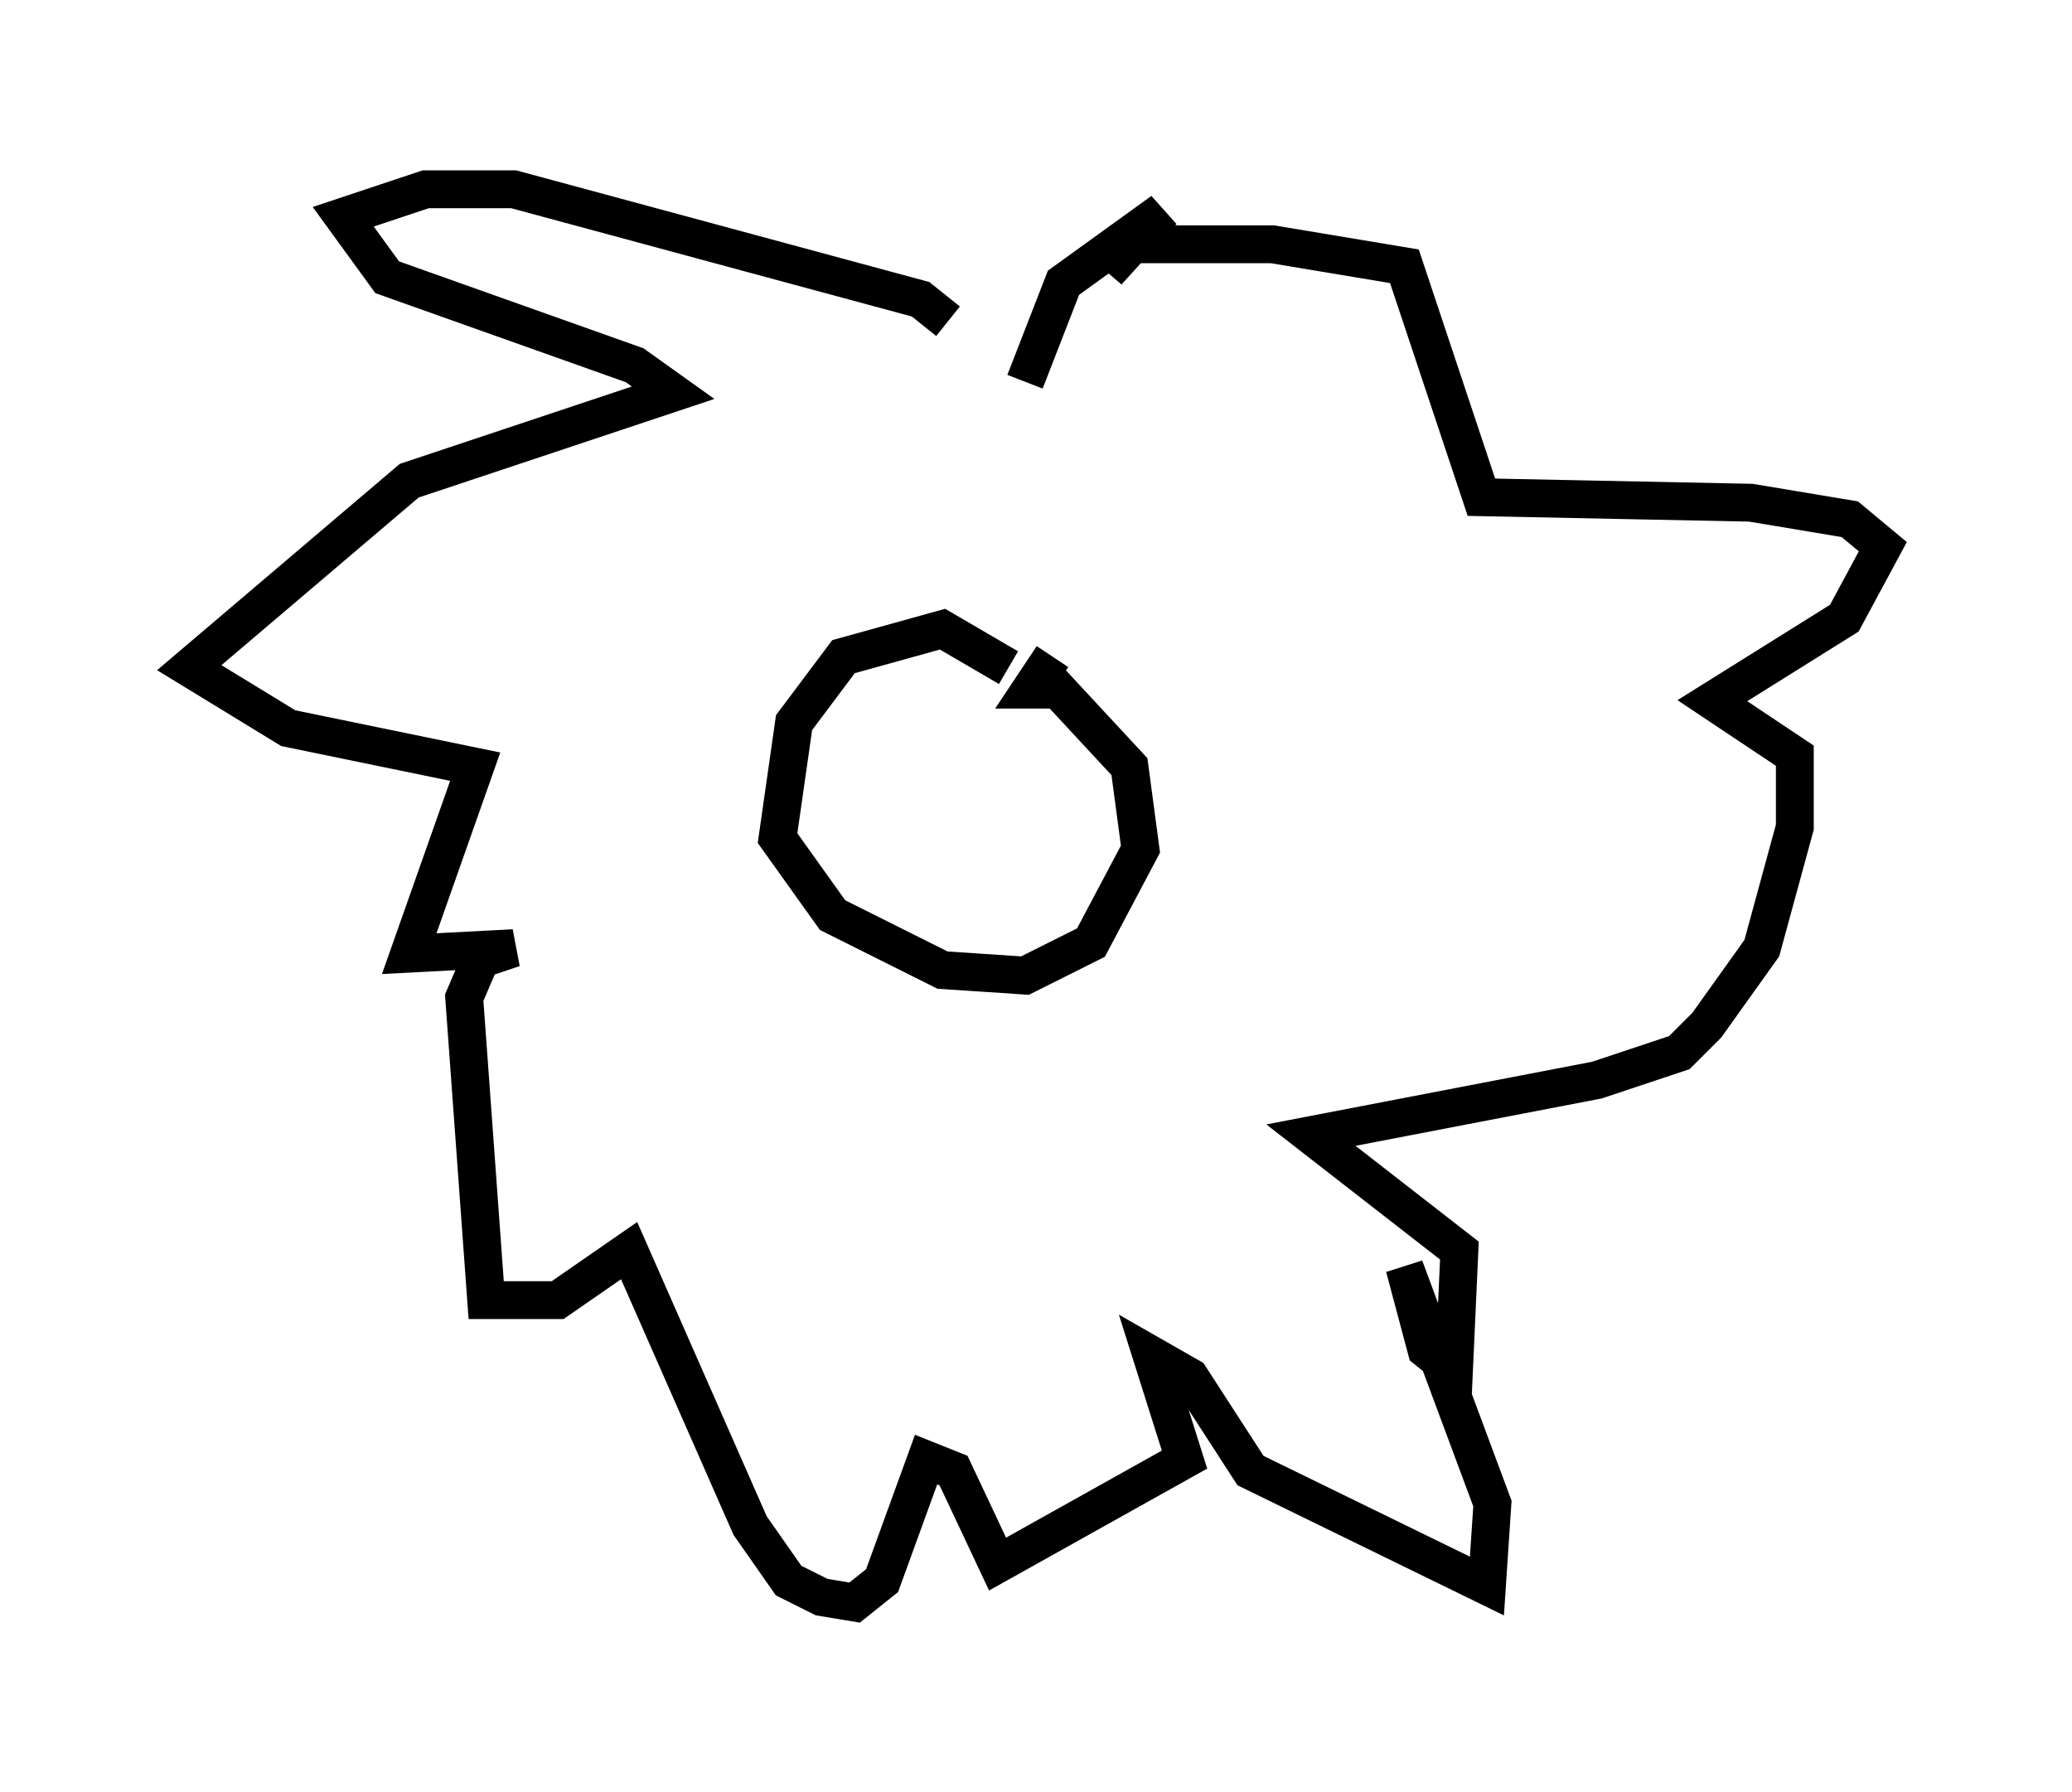 <?xml version="1.0" encoding="utf-8" ?>
<svg baseProfile="full" height="47.33" version="1.1" width="54.737" xmlns="http://www.w3.org/2000/svg" xmlns:ev="http://www.w3.org/2001/xml-events" xmlns:xlink="http://www.w3.org/1999/xlink"><defs /><rect fill="white" height="47.33" width="54.737" x="0" y="0" /><path d="M25.19, 9.358 m-0.145, -0.872 l-0.726, -0.581 -10.749, -2.905 l-2.324, 0.0 -2.179, 0.726 l1.162, 1.598 6.536, 2.324 l1.017, 0.726 -6.972, 2.324 l-5.81, 4.939 2.615, 1.598 l4.939, 1.017 -1.743, 4.939 l2.76, -0.145 -0.872, 0.291 l-0.436, 1.017 0.581, 7.989 l1.888, 0.0 1.888, -1.307 l3.196, 7.263 1.017, 1.453 l0.872, 0.436 0.872, 0.145 l0.726, -0.581 1.162, -3.196 l0.726, 0.291 1.162, 2.469 l4.939, -2.76 -0.872, -2.76 l1.017, 0.581 1.598, 2.469 l6.246, 3.05 0.145, -2.179 l-2.324, -6.246 0.581, 2.179 l0.726, 0.581 0.145, -3.196 l-3.922, -3.05 7.553, -1.453 l2.179, -0.726 0.726, -0.726 l1.453, -2.034 0.872, -3.196 l0.0, -1.888 -2.179, -1.453 l3.486, -2.179 1.017, -1.888 l-0.872, -0.726 -2.615, -0.436 l-7.117, -0.145 -2.034, -6.101 l-3.486, -0.581 -3.777, 0.0 l-0.581, 0.726 1.453, -1.598 l-2.615, 1.888 -1.017, 2.615 m-0.436, 7.553 l-1.743, -1.017 -2.615, 0.726 l-1.307, 1.743 -0.436, 3.05 l1.453, 2.034 2.905, 1.453 l2.179, 0.145 1.743, -0.872 l1.307, -2.469 -0.291, -2.179 l-1.888, -2.034 -0.726, 0.0 l0.581, -0.872 " fill="none" stroke="black" stroke-width="1" /></svg>